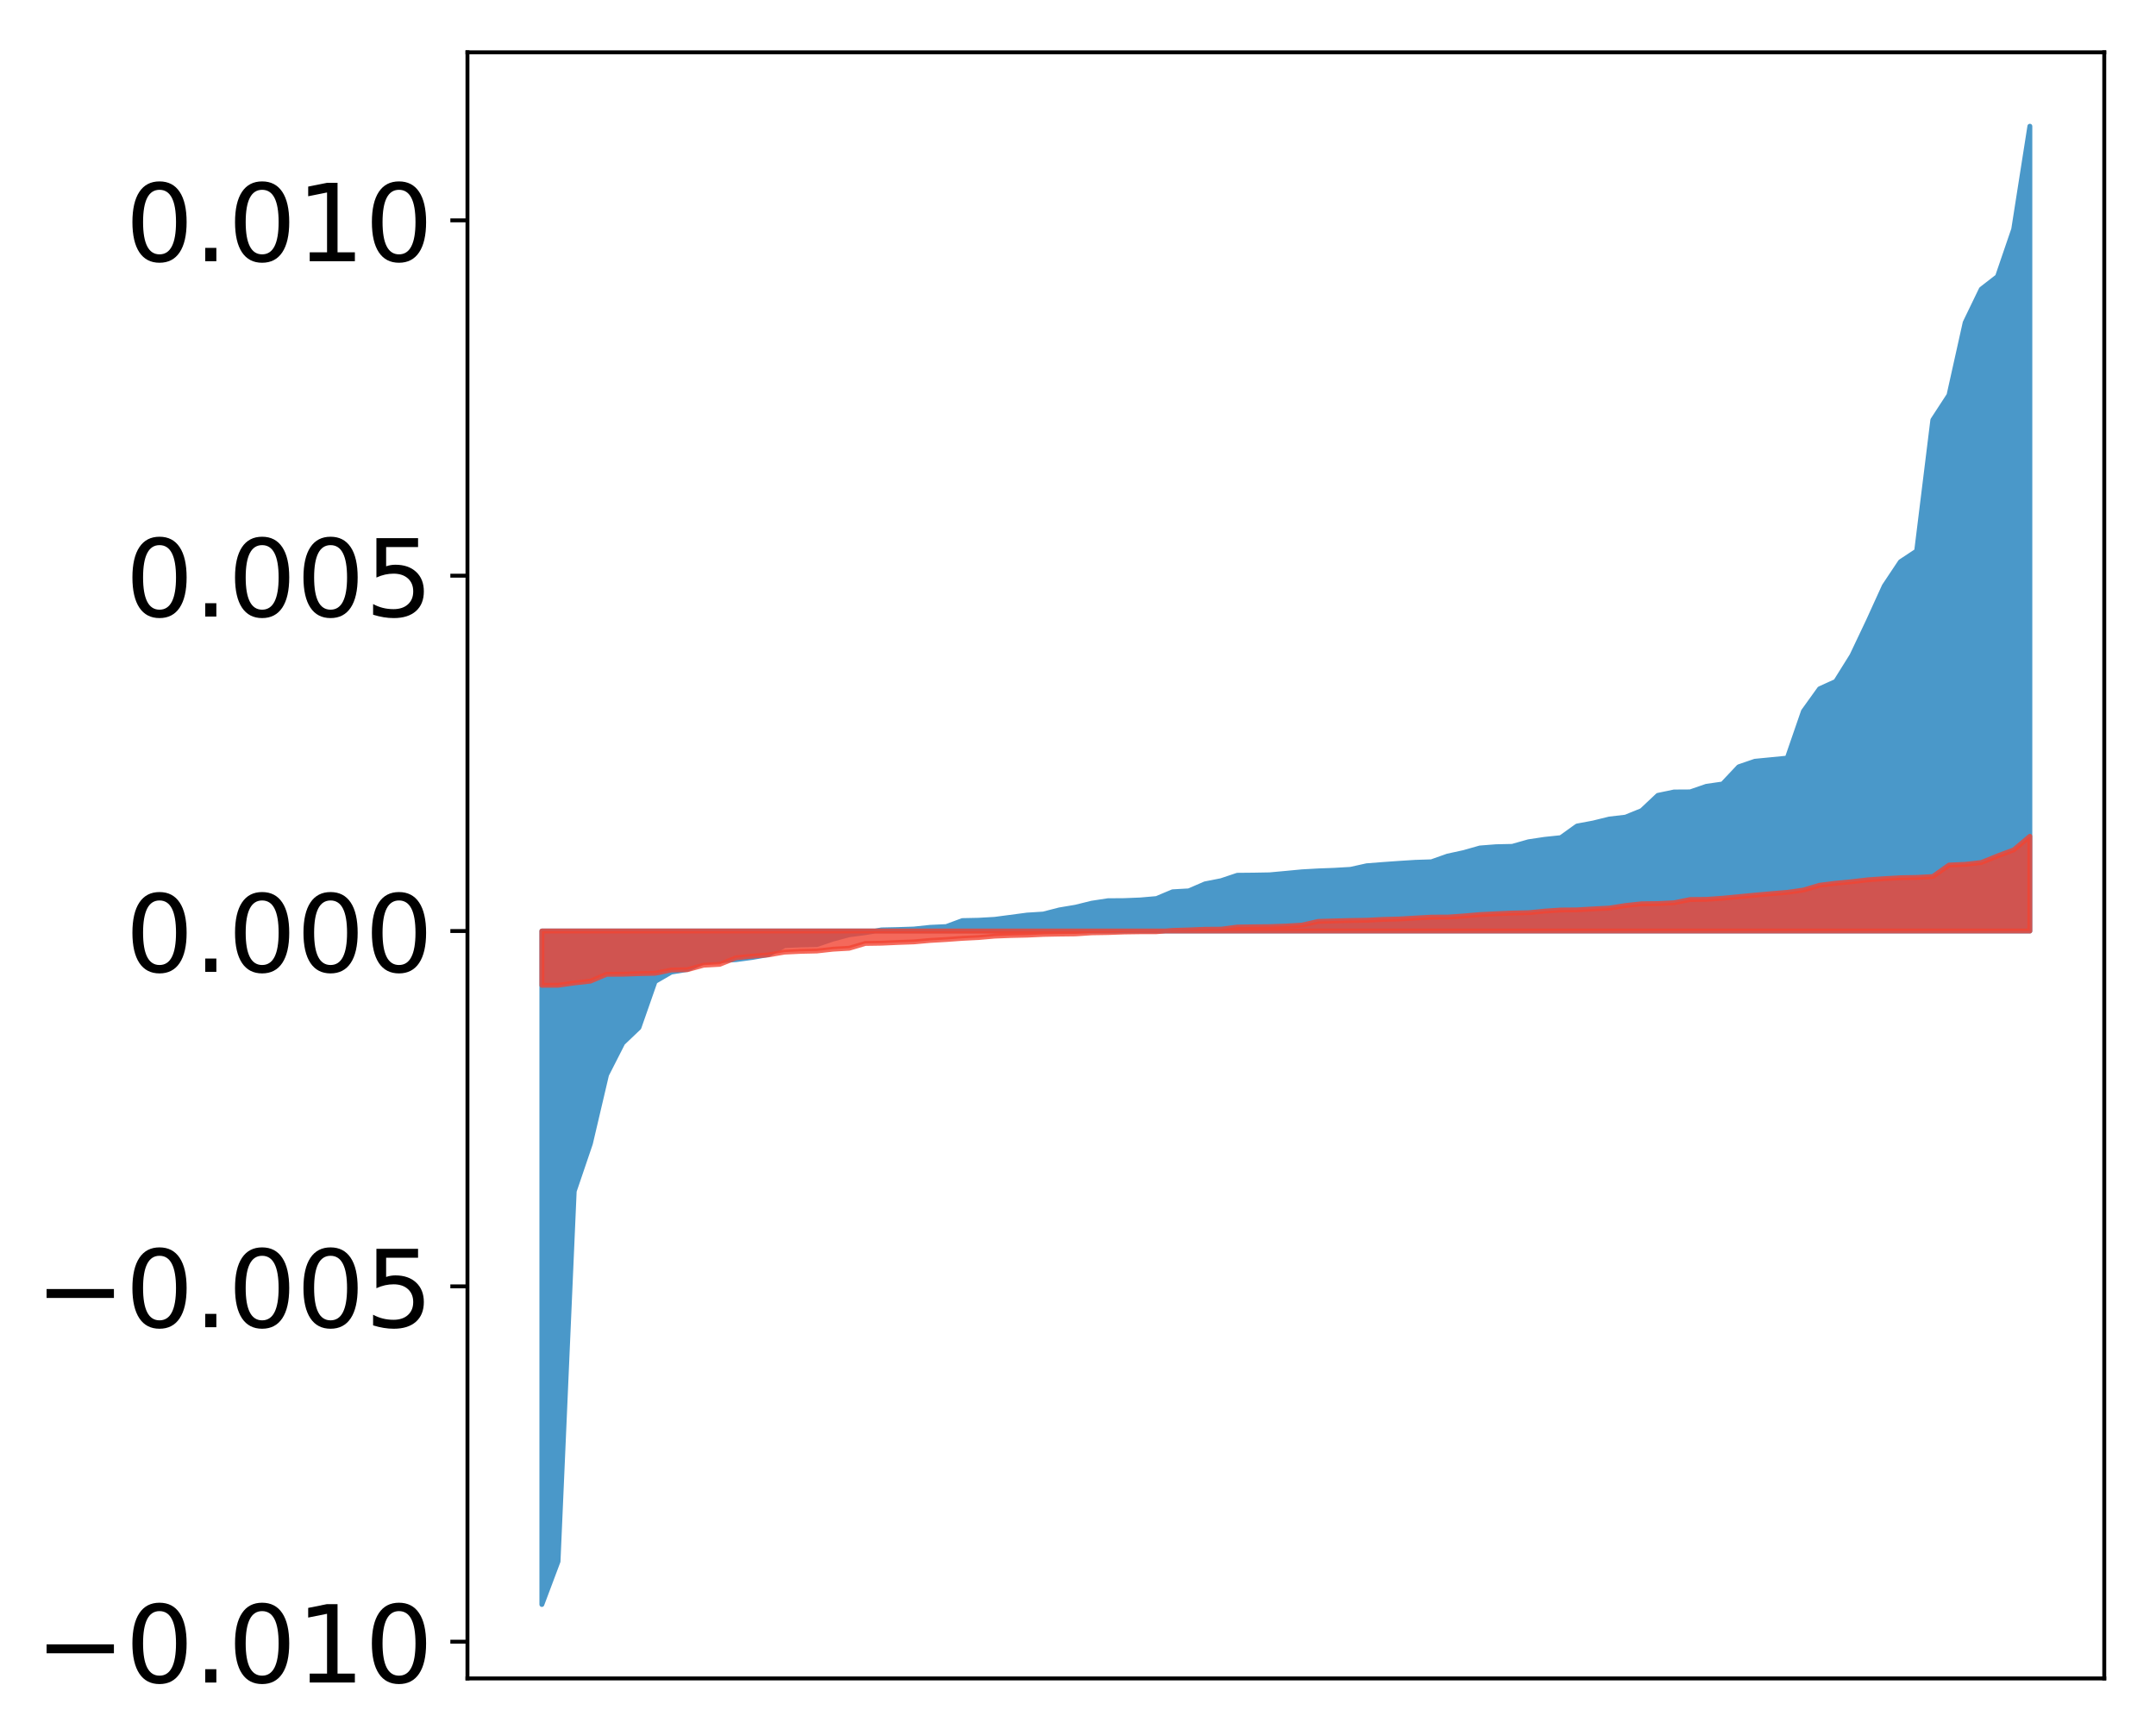 <?xml version="1.0" encoding="utf-8" standalone="no"?>
<!DOCTYPE svg PUBLIC "-//W3C//DTD SVG 1.1//EN"
  "http://www.w3.org/Graphics/SVG/1.1/DTD/svg11.dtd">
<!-- Created with matplotlib (http://matplotlib.org/) -->
<svg height="355pt" version="1.1" viewBox="0 0 441 355" width="441pt" xmlns="http://www.w3.org/2000/svg" xmlns:xlink="http://www.w3.org/1999/xlink">
 <defs>
  <style type="text/css">
*{stroke-linecap:butt;stroke-linejoin:round;}
  </style>
 </defs>
 <g id="figure_1">
  <g id="patch_1">
   <path d="M 0 355.96 
L 441.117 355.96 
L 441.117 0 
L 0 0 
z
" style="fill:#ffffff;"/>
  </g>
  <g id="axes_1">
   <g id="patch_2">
    <path d="M 95.617 343.34 
L 430.417 343.34 
L 430.417 10.7 
L 95.617 10.7 
z
" style="fill:#ffffff;"/>
   </g>
   <g id="PolyCollection_1">
    <defs>
     <path d="M 110.835 -27.74 
L 110.835 -165.508 
L 114.144 -165.508 
L 117.452 -165.508 
L 120.76 -165.508 
L 124.069 -165.508 
L 127.377 -165.508 
L 130.685 -165.508 
L 133.993 -165.508 
L 137.302 -165.508 
L 140.61 -165.508 
L 143.918 -165.508 
L 147.227 -165.508 
L 150.535 -165.508 
L 153.843 -165.508 
L 157.152 -165.508 
L 160.46 -165.508 
L 163.768 -165.508 
L 167.076 -165.508 
L 170.385 -165.508 
L 173.693 -165.508 
L 177.001 -165.508 
L 180.31 -165.508 
L 183.618 -165.508 
L 186.926 -165.508 
L 190.235 -165.508 
L 193.543 -165.508 
L 196.851 -165.508 
L 200.159 -165.508 
L 203.468 -165.508 
L 206.776 -165.508 
L 210.084 -165.508 
L 213.393 -165.508 
L 216.701 -165.508 
L 220.009 -165.508 
L 223.318 -165.508 
L 226.626 -165.508 
L 229.934 -165.508 
L 233.242 -165.508 
L 236.551 -165.508 
L 239.859 -165.508 
L 243.167 -165.508 
L 246.476 -165.508 
L 249.784 -165.508 
L 253.092 -165.508 
L 256.401 -165.508 
L 259.709 -165.508 
L 263.017 -165.508 
L 266.325 -165.508 
L 269.634 -165.508 
L 272.942 -165.508 
L 276.25 -165.508 
L 279.559 -165.508 
L 282.867 -165.508 
L 286.175 -165.508 
L 289.484 -165.508 
L 292.792 -165.508 
L 296.1 -165.508 
L 299.408 -165.508 
L 302.717 -165.508 
L 306.025 -165.508 
L 309.333 -165.508 
L 312.642 -165.508 
L 315.95 -165.508 
L 319.258 -165.508 
L 322.567 -165.508 
L 325.875 -165.508 
L 329.183 -165.508 
L 332.491 -165.508 
L 335.8 -165.508 
L 339.108 -165.508 
L 342.416 -165.508 
L 345.725 -165.508 
L 349.033 -165.508 
L 352.341 -165.508 
L 355.65 -165.508 
L 358.958 -165.508 
L 362.266 -165.508 
L 365.575 -165.508 
L 368.883 -165.508 
L 372.191 -165.508 
L 375.499 -165.508 
L 378.808 -165.508 
L 382.116 -165.508 
L 385.424 -165.508 
L 388.733 -165.508 
L 392.041 -165.508 
L 395.349 -165.508 
L 398.658 -165.508 
L 401.966 -165.508 
L 405.274 -165.508 
L 408.582 -165.508 
L 411.891 -165.508 
L 415.199 -165.508 
L 415.199 -330.14 
L 415.199 -330.14 
L 411.891 -309.061 
L 408.582 -299.384 
L 405.274 -296.822 
L 401.966 -289.977 
L 398.658 -275.136 
L 395.349 -270.052 
L 392.041 -243.241 
L 388.733 -241.057 
L 385.424 -236.089 
L 382.116 -228.827 
L 378.808 -221.858 
L 375.499 -216.566 
L 372.191 -215.065 
L 368.883 -210.462 
L 365.575 -200.882 
L 362.266 -200.557 
L 358.958 -200.235 
L 355.65 -199.101 
L 352.341 -195.585 
L 349.033 -195.109 
L 345.725 -193.968 
L 342.416 -193.948 
L 339.108 -193.257 
L 335.8 -190.145 
L 332.491 -188.802 
L 329.183 -188.415 
L 325.875 -187.601 
L 322.567 -186.984 
L 319.258 -184.606 
L 315.95 -184.26 
L 312.642 -183.762 
L 309.333 -182.825 
L 306.025 -182.752 
L 302.717 -182.495 
L 299.408 -181.554 
L 296.1 -180.837 
L 292.792 -179.668 
L 289.484 -179.56 
L 286.175 -179.35 
L 282.867 -179.115 
L 279.559 -178.858 
L 276.25 -178.124 
L 272.942 -177.93 
L 269.634 -177.805 
L 266.325 -177.62 
L 263.017 -177.307 
L 259.709 -177.002 
L 256.401 -176.943 
L 253.092 -176.912 
L 249.784 -175.803 
L 246.476 -175.153 
L 243.167 -173.721 
L 239.859 -173.535 
L 236.551 -172.147 
L 233.242 -171.86 
L 229.934 -171.728 
L 226.626 -171.705 
L 223.318 -171.201 
L 220.009 -170.383 
L 216.701 -169.827 
L 213.393 -168.978 
L 210.084 -168.771 
L 206.776 -168.334 
L 203.468 -167.897 
L 200.159 -167.71 
L 196.851 -167.643 
L 193.543 -166.414 
L 190.235 -166.261 
L 186.926 -165.915 
L 183.618 -165.807 
L 180.31 -165.736 
L 177.001 -165.173 
L 173.693 -164.741 
L 170.385 -163.852 
L 167.076 -162.73 
L 163.768 -162.663 
L 160.46 -162.517 
L 157.152 -160.675 
L 153.843 -160.098 
L 150.535 -159.653 
L 147.227 -159.429 
L 143.918 -159.161 
L 140.61 -157.65 
L 137.302 -157.106 
L 133.993 -155.186 
L 130.685 -145.738 
L 127.377 -142.588 
L 124.069 -136.095 
L 120.76 -122.012 
L 117.452 -112.281 
L 114.144 -36.543 
L 110.835 -27.74 
z
" id="m91e6571d48" style="stroke:#4a98c9;"/>
    </defs>
    <g clip-path="url(#p03eed38016)">
     <use style="fill:#4a98c9;stroke:#4a98c9;" x="0" xlink:href="#m91e6571d48" y="355.96"/>
    </g>
   </g>
   <g id="PolyCollection_2">
    <defs>
     <path d="M 110.835 -154.405 
L 110.835 -165.508 
L 114.144 -165.508 
L 117.452 -165.508 
L 120.76 -165.508 
L 124.069 -165.508 
L 127.377 -165.508 
L 130.685 -165.508 
L 133.993 -165.508 
L 137.302 -165.508 
L 140.61 -165.508 
L 143.918 -165.508 
L 147.227 -165.508 
L 150.535 -165.508 
L 153.843 -165.508 
L 157.152 -165.508 
L 160.46 -165.508 
L 163.768 -165.508 
L 167.076 -165.508 
L 170.385 -165.508 
L 173.693 -165.508 
L 177.001 -165.508 
L 180.31 -165.508 
L 183.618 -165.508 
L 186.926 -165.508 
L 190.235 -165.508 
L 193.543 -165.508 
L 196.851 -165.508 
L 200.159 -165.508 
L 203.468 -165.508 
L 206.776 -165.508 
L 210.084 -165.508 
L 213.393 -165.508 
L 216.701 -165.508 
L 220.009 -165.508 
L 223.318 -165.508 
L 226.626 -165.508 
L 229.934 -165.508 
L 233.242 -165.508 
L 236.551 -165.508 
L 239.859 -165.508 
L 243.167 -165.508 
L 246.476 -165.508 
L 249.784 -165.508 
L 253.092 -165.508 
L 256.401 -165.508 
L 259.709 -165.508 
L 263.017 -165.508 
L 266.325 -165.508 
L 269.634 -165.508 
L 272.942 -165.508 
L 276.25 -165.508 
L 279.559 -165.508 
L 282.867 -165.508 
L 286.175 -165.508 
L 289.484 -165.508 
L 292.792 -165.508 
L 296.1 -165.508 
L 299.408 -165.508 
L 302.717 -165.508 
L 306.025 -165.508 
L 309.333 -165.508 
L 312.642 -165.508 
L 315.95 -165.508 
L 319.258 -165.508 
L 322.567 -165.508 
L 325.875 -165.508 
L 329.183 -165.508 
L 332.491 -165.508 
L 335.8 -165.508 
L 339.108 -165.508 
L 342.416 -165.508 
L 345.725 -165.508 
L 349.033 -165.508 
L 352.341 -165.508 
L 355.65 -165.508 
L 358.958 -165.508 
L 362.266 -165.508 
L 365.575 -165.508 
L 368.883 -165.508 
L 372.191 -165.508 
L 375.499 -165.508 
L 378.808 -165.508 
L 382.116 -165.508 
L 385.424 -165.508 
L 388.733 -165.508 
L 392.041 -165.508 
L 395.349 -165.508 
L 398.658 -165.508 
L 401.966 -165.508 
L 405.274 -165.508 
L 408.582 -165.508 
L 411.891 -165.508 
L 415.199 -165.508 
L 415.199 -184.885 
L 415.199 -184.885 
L 411.891 -182.106 
L 408.582 -180.867 
L 405.274 -179.525 
L 401.966 -179.149 
L 398.658 -179.002 
L 395.349 -176.654 
L 392.041 -176.468 
L 388.733 -176.413 
L 385.424 -176.221 
L 382.116 -175.987 
L 378.808 -175.603 
L 375.499 -175.286 
L 372.191 -174.875 
L 368.883 -173.892 
L 365.575 -173.419 
L 362.266 -173.144 
L 358.958 -172.85 
L 355.65 -172.532 
L 352.341 -172.216 
L 349.033 -171.983 
L 345.725 -171.953 
L 342.416 -171.287 
L 339.108 -171.122 
L 335.8 -171.082 
L 332.491 -170.724 
L 329.183 -170.201 
L 325.875 -170.031 
L 322.567 -169.834 
L 319.258 -169.805 
L 315.95 -169.583 
L 312.642 -169.254 
L 309.333 -169.185 
L 306.025 -169.04 
L 302.717 -168.874 
L 299.408 -168.591 
L 296.1 -168.36 
L 292.792 -168.348 
L 289.484 -168.16 
L 286.175 -167.968 
L 282.867 -167.882 
L 279.559 -167.71 
L 276.25 -167.658 
L 272.942 -167.572 
L 269.634 -167.476 
L 266.325 -166.717 
L 263.017 -166.518 
L 259.709 -166.404 
L 256.401 -166.37 
L 253.092 -166.32 
L 249.784 -165.887 
L 246.476 -165.863 
L 243.167 -165.73 
L 239.859 -165.63 
L 236.551 -165.366 
L 233.242 -165.358 
L 229.934 -165.31 
L 226.626 -165.194 
L 223.318 -165.141 
L 220.009 -164.922 
L 216.701 -164.883 
L 213.393 -164.817 
L 210.084 -164.665 
L 206.776 -164.592 
L 203.468 -164.465 
L 200.159 -164.175 
L 196.851 -164.01 
L 193.543 -163.771 
L 190.235 -163.581 
L 186.926 -163.285 
L 183.618 -163.167 
L 180.31 -163.018 
L 177.001 -162.966 
L 173.693 -161.983 
L 170.385 -161.791 
L 167.076 -161.424 
L 163.768 -161.349 
L 160.46 -161.192 
L 157.152 -160.624 
L 153.843 -160.361 
L 150.535 -160.03 
L 147.227 -158.695 
L 143.918 -158.515 
L 140.61 -157.601 
L 137.302 -157.533 
L 133.993 -156.861 
L 130.685 -156.789 
L 127.377 -156.672 
L 124.069 -156.653 
L 120.76 -155.25 
L 117.452 -154.879 
L 114.144 -154.411 
L 110.835 -154.405 
z
" id="m82354f124e" style="stroke:#f14432;stroke-opacity:0.8;"/>
    </defs>
    <g clip-path="url(#p03eed38016)">
     <use style="fill:#f14432;fill-opacity:0.8;stroke:#f14432;stroke-opacity:0.8;" x="0" xlink:href="#m82354f124e" y="355.96"/>
    </g>
   </g>
   <g id="matplotlib.axis_1"/>
   <g id="matplotlib.axis_2">
    <g id="ytick_1">
     <g id="line2d_1">
      <defs>
       <path d="M 0 0 
L -3.5 0 
" id="m27b56a2e43" style="stroke:#000000;stroke-width:0.8;"/>
      </defs>
      <g>
       <use style="stroke:#000000;stroke-width:0.8;" x="95.617" xlink:href="#m27b56a2e43" y="335.826"/>
      </g>
     </g>
     <g id="text_1">
      <!-- −0.010 -->
      <defs>
       <path d="M 10.594 35.5 
L 73.188 35.5 
L 73.188 27.203 
L 10.594 27.203 
z
" id="DejaVuSans-2212"/>
       <path d="M 31.781 66.406 
Q 24.172 66.406 20.328 58.906 
Q 16.5 51.422 16.5 36.375 
Q 16.5 21.391 20.328 13.891 
Q 24.172 6.391 31.781 6.391 
Q 39.453 6.391 43.281 13.891 
Q 47.125 21.391 47.125 36.375 
Q 47.125 51.422 43.281 58.906 
Q 39.453 66.406 31.781 66.406 
z
M 31.781 74.219 
Q 44.047 74.219 50.516 64.516 
Q 56.984 54.828 56.984 36.375 
Q 56.984 17.969 50.516 8.266 
Q 44.047 -1.422 31.781 -1.422 
Q 19.531 -1.422 13.062 8.266 
Q 6.594 17.969 6.594 36.375 
Q 6.594 54.828 13.062 64.516 
Q 19.531 74.219 31.781 74.219 
z
" id="DejaVuSans-30"/>
       <path d="M 10.688 12.406 
L 21 12.406 
L 21 0 
L 10.688 0 
z
" id="DejaVuSans-2e"/>
       <path d="M 12.406 8.297 
L 28.516 8.297 
L 28.516 63.922 
L 10.984 60.406 
L 10.984 69.391 
L 28.422 72.906 
L 38.281 72.906 
L 38.281 8.297 
L 54.391 8.297 
L 54.391 0 
L 12.406 0 
z
" id="DejaVuSans-31"/>
      </defs>
      <g transform="translate(7.2 344.185)scale(0.22 -0.22)">
       <use xlink:href="#DejaVuSans-2212"/>
       <use x="83.789" xlink:href="#DejaVuSans-30"/>
       <use x="147.412" xlink:href="#DejaVuSans-2e"/>
       <use x="179.199" xlink:href="#DejaVuSans-30"/>
       <use x="242.822" xlink:href="#DejaVuSans-31"/>
       <use x="306.445" xlink:href="#DejaVuSans-30"/>
      </g>
     </g>
    </g>
    <g id="ytick_2">
     <g id="line2d_2">
      <g>
       <use style="stroke:#000000;stroke-width:0.8;" x="95.617" xlink:href="#m27b56a2e43" y="263.139"/>
      </g>
     </g>
     <g id="text_2">
      <!-- −0.005 -->
      <defs>
       <path d="M 10.797 72.906 
L 49.516 72.906 
L 49.516 64.594 
L 19.828 64.594 
L 19.828 46.734 
Q 21.969 47.469 24.109 47.828 
Q 26.266 48.188 28.422 48.188 
Q 40.625 48.188 47.75 41.5 
Q 54.891 34.812 54.891 23.391 
Q 54.891 11.625 47.562 5.094 
Q 40.234 -1.422 26.906 -1.422 
Q 22.312 -1.422 17.547 -0.641 
Q 12.797 0.141 7.719 1.703 
L 7.719 11.625 
Q 12.109 9.234 16.797 8.062 
Q 21.484 6.891 26.703 6.891 
Q 35.156 6.891 40.078 11.328 
Q 45.016 15.766 45.016 23.391 
Q 45.016 31 40.078 35.438 
Q 35.156 39.891 26.703 39.891 
Q 22.75 39.891 18.812 39.016 
Q 14.891 38.141 10.797 36.281 
z
" id="DejaVuSans-35"/>
      </defs>
      <g transform="translate(7.2 271.498)scale(0.22 -0.22)">
       <use xlink:href="#DejaVuSans-2212"/>
       <use x="83.789" xlink:href="#DejaVuSans-30"/>
       <use x="147.412" xlink:href="#DejaVuSans-2e"/>
       <use x="179.199" xlink:href="#DejaVuSans-30"/>
       <use x="242.822" xlink:href="#DejaVuSans-30"/>
       <use x="306.445" xlink:href="#DejaVuSans-35"/>
      </g>
     </g>
    </g>
    <g id="ytick_3">
     <g id="line2d_3">
      <g>
       <use style="stroke:#000000;stroke-width:0.8;" x="95.617" xlink:href="#m27b56a2e43" y="190.452"/>
      </g>
     </g>
     <g id="text_3">
      <!-- 0.000 -->
      <g transform="translate(25.635 198.811)scale(0.22 -0.22)">
       <use xlink:href="#DejaVuSans-30"/>
       <use x="63.623" xlink:href="#DejaVuSans-2e"/>
       <use x="95.41" xlink:href="#DejaVuSans-30"/>
       <use x="159.033" xlink:href="#DejaVuSans-30"/>
       <use x="222.656" xlink:href="#DejaVuSans-30"/>
      </g>
     </g>
    </g>
    <g id="ytick_4">
     <g id="line2d_4">
      <g>
       <use style="stroke:#000000;stroke-width:0.8;" x="95.617" xlink:href="#m27b56a2e43" y="117.765"/>
      </g>
     </g>
     <g id="text_4">
      <!-- 0.005 -->
      <g transform="translate(25.635 126.124)scale(0.22 -0.22)">
       <use xlink:href="#DejaVuSans-30"/>
       <use x="63.623" xlink:href="#DejaVuSans-2e"/>
       <use x="95.41" xlink:href="#DejaVuSans-30"/>
       <use x="159.033" xlink:href="#DejaVuSans-30"/>
       <use x="222.656" xlink:href="#DejaVuSans-35"/>
      </g>
     </g>
    </g>
    <g id="ytick_5">
     <g id="line2d_5">
      <g>
       <use style="stroke:#000000;stroke-width:0.8;" x="95.617" xlink:href="#m27b56a2e43" y="45.078"/>
      </g>
     </g>
     <g id="text_5">
      <!-- 0.010 -->
      <g transform="translate(25.635 53.437)scale(0.22 -0.22)">
       <use xlink:href="#DejaVuSans-30"/>
       <use x="63.623" xlink:href="#DejaVuSans-2e"/>
       <use x="95.41" xlink:href="#DejaVuSans-30"/>
       <use x="159.033" xlink:href="#DejaVuSans-31"/>
       <use x="222.656" xlink:href="#DejaVuSans-30"/>
      </g>
     </g>
    </g>
   </g>
   <g id="patch_3">
    <path d="M 95.617 343.34 
L 95.617 10.7 
" style="fill:none;stroke:#000000;stroke-linecap:square;stroke-linejoin:miter;stroke-width:0.8;"/>
   </g>
   <g id="patch_4">
    <path d="M 430.417 343.34 
L 430.417 10.7 
" style="fill:none;stroke:#000000;stroke-linecap:square;stroke-linejoin:miter;stroke-width:0.8;"/>
   </g>
   <g id="patch_5">
    <path d="M 95.617 343.34 
L 430.417 343.34 
" style="fill:none;stroke:#000000;stroke-linecap:square;stroke-linejoin:miter;stroke-width:0.8;"/>
   </g>
   <g id="patch_6">
    <path d="M 95.617 10.7 
L 430.417 10.7 
" style="fill:none;stroke:#000000;stroke-linecap:square;stroke-linejoin:miter;stroke-width:0.8;"/>
   </g>
  </g>
 </g>
 <defs>
  <clipPath id="p03eed38016">
   <rect height="332.64" width="334.8" x="95.617" y="10.7"/>
  </clipPath>
 </defs>
</svg>
